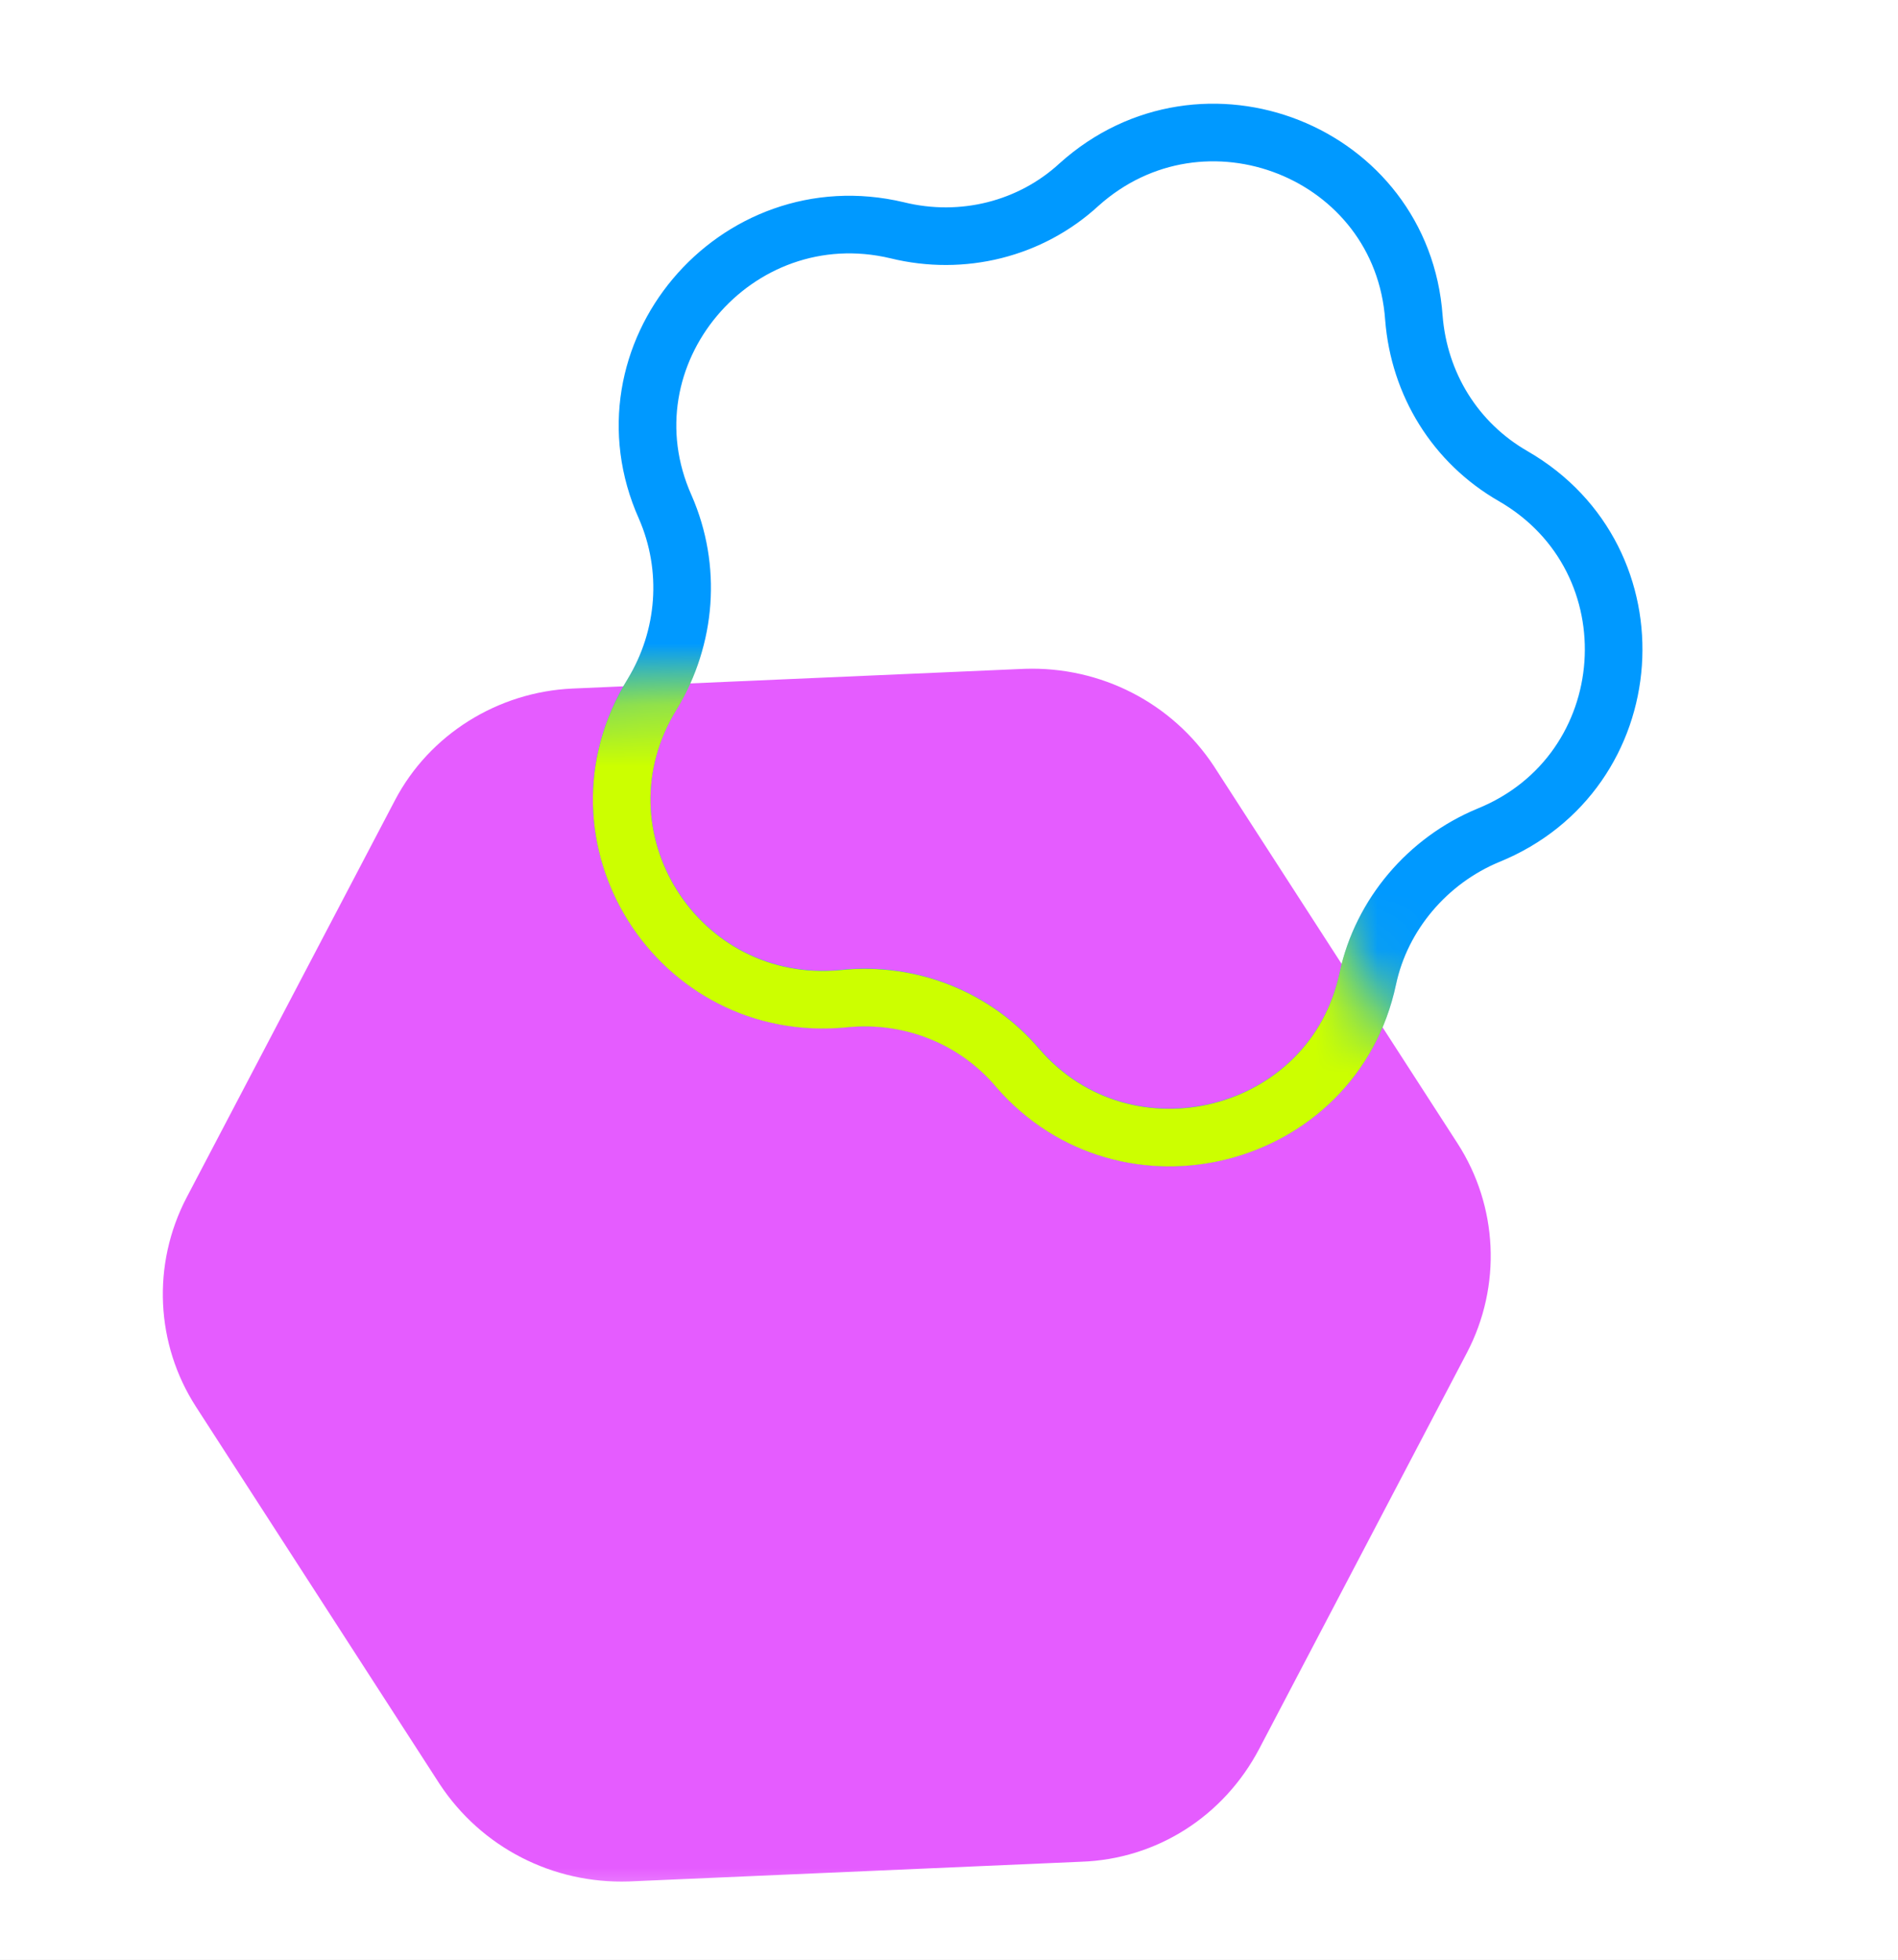 <svg width="31" height="32" viewBox="0 0 31 32" fill="none" xmlns="http://www.w3.org/2000/svg">
<rect width="31" height="32" fill="#E5E5E5"/>
<g clip-path="url(#clip0)">
<rect width="1280" height="1958" transform="translate(-695 -497)" fill="white"/>
<mask id="mask0" mask-type="alpha" maskUnits="userSpaceOnUse" x="0" y="0" width="31" height="32">
<rect x="0.199" y="0.891" width="30.404" height="30.404" fill="#C4C4C4"/>
</mask>
<g mask="url(#mask0)">
<path d="M6.452 13.065L3.05 19.55C2.475 20.648 2.543 21.952 3.201 22.971L7.183 29.135C7.865 30.166 9.026 30.763 10.271 30.722L17.655 30.4C18.9 30.359 19.992 29.651 20.568 28.554L23.957 22.093C24.533 20.995 24.464 19.691 23.807 18.672L19.825 12.508C19.143 11.477 17.981 10.88 16.736 10.921L9.353 11.243C8.132 11.297 7.015 11.992 6.452 13.065Z" fill="#E55CFF"/>
<path d="M22.341 15.977C22.565 14.93 23.32 14.05 24.308 13.64C26.837 12.614 27.081 9.143 24.718 7.777C23.768 7.232 23.179 6.274 23.093 5.19C22.899 2.474 19.652 1.192 17.624 3.014C16.832 3.743 15.718 4.022 14.653 3.76C12.011 3.132 9.754 5.796 10.866 8.281C11.301 9.278 11.213 10.406 10.655 11.33C9.217 13.649 11.065 16.572 13.785 16.304C14.871 16.193 15.93 16.619 16.623 17.435C18.39 19.48 21.776 18.631 22.341 15.977Z" stroke="#0099FF" stroke-width="0.941" stroke-miterlimit="10"/>
<mask id="mask1" mask-type="alpha" maskUnits="userSpaceOnUse" x="2" y="11" width="23" height="21">
<path d="M6.37 13.211L2.887 19.852C2.297 20.975 2.368 22.311 3.041 23.354L7.118 29.665C7.816 30.721 9.005 31.332 10.28 31.29L17.84 30.96C19.114 30.918 20.233 30.194 20.823 29.07L24.293 22.455C24.882 21.331 24.812 19.996 24.138 18.953L20.062 12.642C19.363 11.586 18.174 10.975 16.899 11.017L9.339 11.347C8.09 11.402 6.946 12.113 6.37 13.211Z" fill="#8347F5"/>
</mask>
<g mask="url(#mask1)">
<path d="M22.34 15.98C22.565 14.933 23.319 14.053 24.308 13.643C26.837 12.617 27.08 9.146 24.718 7.78C23.768 7.235 23.179 6.277 23.093 5.193C22.899 2.476 19.651 1.195 17.624 3.017C16.832 3.746 15.718 4.025 14.653 3.762C12.011 3.135 9.754 5.798 10.865 8.284C11.301 9.281 11.213 10.409 10.655 11.332C9.217 13.652 11.065 16.575 13.784 16.307C14.871 16.196 15.93 16.621 16.622 17.438C18.39 19.483 21.776 18.633 22.34 15.98Z" stroke="#CCFF00" stroke-width="0.941" stroke-miterlimit="10"/>
</g>
</g>
</g>
<rect x="-1031" y="-1090" width="9903" height="4981" stroke="#E55CFF" stroke-width="20"/>
<defs>
<clipPath id="clip0">
<rect width="1280" height="1958" fill="white" transform="translate(-695 -497)"/>
</clipPath>
</defs>
</svg>
